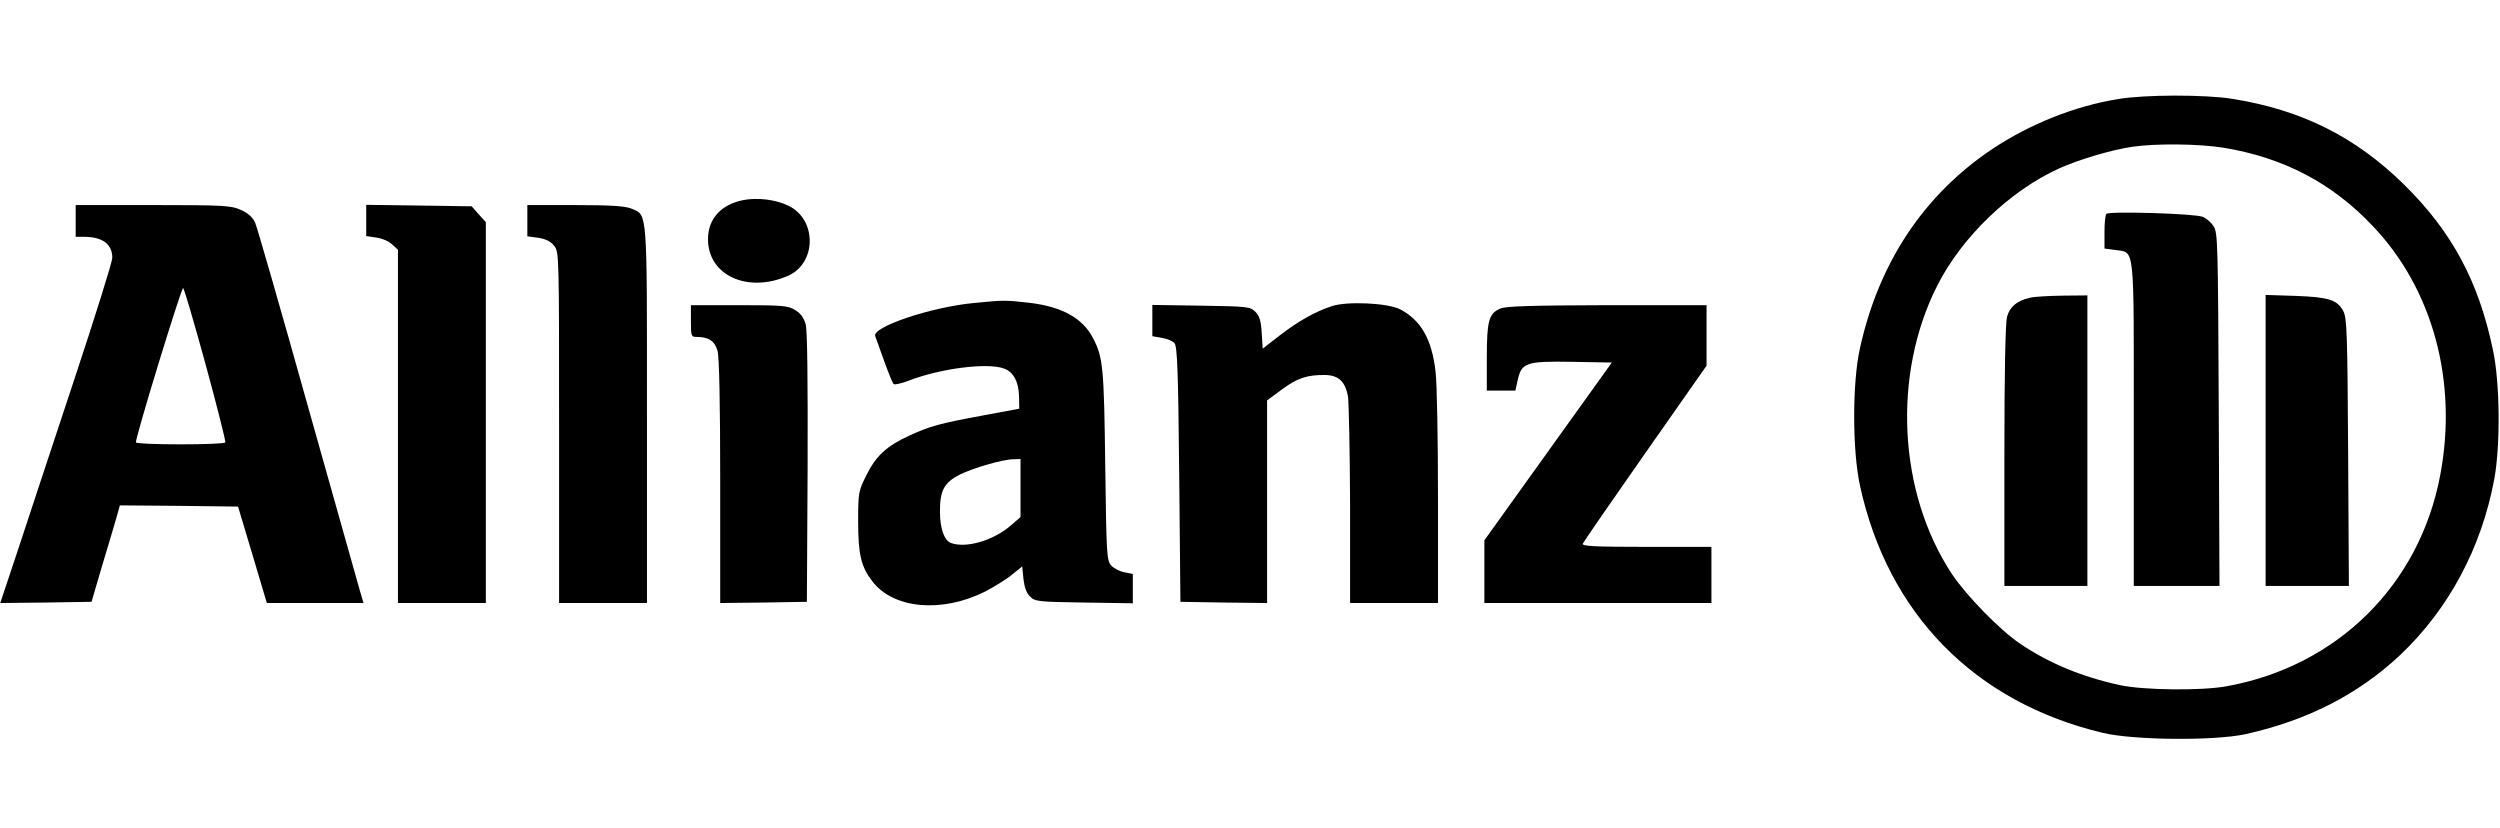 <?xml version="1.0" standalone="no"?>
<!DOCTYPE svg PUBLIC "-//W3C//DTD SVG 20010904//EN"
 "http://www.w3.org/TR/2001/REC-SVG-20010904/DTD/svg10.dtd">
<svg version="1.0" xmlns="http://www.w3.org/2000/svg"
 width="1024pt" height="339pt" viewBox="0 0 1024 339"
 preserveAspectRatio="xMidYMid meet">
<g transform="translate(0,339) scale(0.1,-0.1)"
fill="#000000" stroke="none">
<path d="M8674 2984 c-178 -29 -361 -103 -513 -204 -281 -188 -466 -466 -543
-818 -31 -140 -31 -414 0 -559 114 -527 470 -890 996 -1015 125 -30 457 -33
584 -5 252 56 460 162 632 323 200 189 335 441 387 724 25 140 23 392 -6 527
-59 282 -168 484 -365 678 -198 194 -416 304 -701 350 -112 18 -360 18 -471
-1z m433 -199 c245 -40 445 -144 612 -321 246 -258 349 -638 276 -1021 -85
-450 -422 -782 -875 -864 -103 -19 -344 -16 -438 5 -156 34 -288 89 -407 169
-82 55 -220 196 -280 286 -220 333 -245 816 -60 1181 101 200 298 389 499 480
79 36 217 77 301 89 97 14 273 12 372 -4z"/>
<path d="M8628 2514 c-5 -4 -8 -38 -8 -75 l0 -67 45 -6 c80 -12 75 33 75 -713
l0 -663 175 0 176 0 -3 723 c-3 677 -4 725 -21 750 -10 16 -30 33 -45 39 -31
13 -383 24 -394 12z"/>
<path d="M8313 2170 c-52 -12 -81 -37 -92 -77 -7 -24 -11 -231 -11 -570 l0
-533 170 0 170 0 0 595 0 595 -102 -1 c-57 -1 -118 -4 -135 -9z"/>
<path d="M9280 1586 l0 -596 170 0 171 0 -3 548 c-3 489 -5 550 -20 578 -25
46 -59 57 -195 62 l-123 4 0 -596z"/>
<path d="M3042 2570 c-90 -19 -142 -77 -142 -160 0 -148 162 -222 327 -150
118 51 120 230 3 287 -53 26 -128 35 -188 23z"/>
<path d="M310 2485 l0 -65 34 0 c76 0 116 -30 116 -86 0 -16 -70 -240 -156
-499 -85 -258 -189 -570 -229 -693 l-74 -222 187 2 187 3 41 140 c23 77 50
166 59 198 l16 57 242 -2 242 -3 59 -197 59 -198 198 0 198 0 -14 47 c-8 27
-104 370 -215 763 -110 393 -207 730 -215 748 -10 22 -29 39 -58 52 -39 18
-68 20 -359 20 l-318 0 0 -65z m532 -587 c47 -172 83 -316 81 -320 -2 -5 -85
-8 -183 -8 -98 0 -181 3 -183 8 -6 9 185 632 193 632 4 0 45 -141 92 -312z"/>
<path d="M1500 2487 l0 -64 41 -6 c23 -3 52 -15 65 -28 l24 -22 0 -724 0 -723
180 0 180 0 0 780 0 780 -29 32 -29 33 -216 3 -216 3 0 -64z"/>
<path d="M2160 2486 l0 -64 45 -6 c31 -5 51 -15 65 -33 20 -25 20 -38 20 -744
l0 -719 180 0 180 0 0 770 c0 855 3 817 -65 846 -26 10 -83 14 -230 14 l-195
0 0 -64z"/>
<path d="M3990 2149 c-179 -17 -420 -99 -405 -136 4 -10 20 -56 37 -103 17
-47 34 -89 38 -93 4 -4 31 2 60 13 130 51 326 76 394 50 37 -14 58 -53 60
-112 l1 -52 -145 -27 c-184 -34 -219 -44 -305 -83 -94 -43 -138 -84 -177 -164
-32 -64 -33 -71 -33 -187 0 -137 12 -186 58 -246 86 -113 285 -131 462 -42 38
20 89 51 111 70 l41 33 5 -51 c4 -34 12 -58 27 -72 20 -21 32 -22 221 -25
l200 -3 0 60 0 60 -34 7 c-19 3 -43 16 -54 27 -19 21 -20 41 -25 412 -5 401
-9 442 -50 520 -42 82 -127 129 -262 145 -99 11 -103 11 -225 -1z m190 -758
l0 -119 -37 -32 c-72 -64 -186 -97 -248 -74 -28 11 -45 60 -45 129 0 86 17
118 81 151 55 27 177 63 222 63 l27 1 0 -119z"/>
<path d="M5455 2136 c-67 -22 -137 -61 -212 -119 l-71 -55 -4 64 c-3 50 -9 70
-26 87 -22 21 -31 22 -222 25 l-200 3 0 -64 0 -64 39 -7 c21 -3 45 -13 52 -22
11 -14 15 -115 19 -538 l5 -521 178 -3 177 -2 0 415 0 415 61 45 c62 46 103
60 177 59 54 -1 81 -26 93 -85 4 -24 8 -225 9 -446 l0 -403 180 0 180 0 0 433
c0 237 -4 469 -10 515 -15 132 -59 210 -145 255 -50 26 -217 34 -280 13z"/>
<path d="M2830 2075 c0 -62 1 -65 24 -65 48 0 74 -17 85 -57 7 -24 11 -218 11
-536 l0 -497 178 2 177 3 3 549 c1 363 -1 562 -8 588 -8 27 -21 45 -43 58 -29
18 -51 20 -229 20 l-198 0 0 -65z"/>
<path d="M6145 2126 c-47 -20 -55 -51 -55 -201 l0 -135 59 0 58 0 9 41 c16 74
34 80 223 77 l163 -3 -261 -364 -261 -364 0 -128 0 -129 465 0 465 0 0 115 0
115 -266 0 c-214 0 -265 3 -261 13 3 7 118 174 256 371 l251 358 0 124 0 124
-407 0 c-315 -1 -415 -4 -438 -14z"/>
</g>
</svg>
